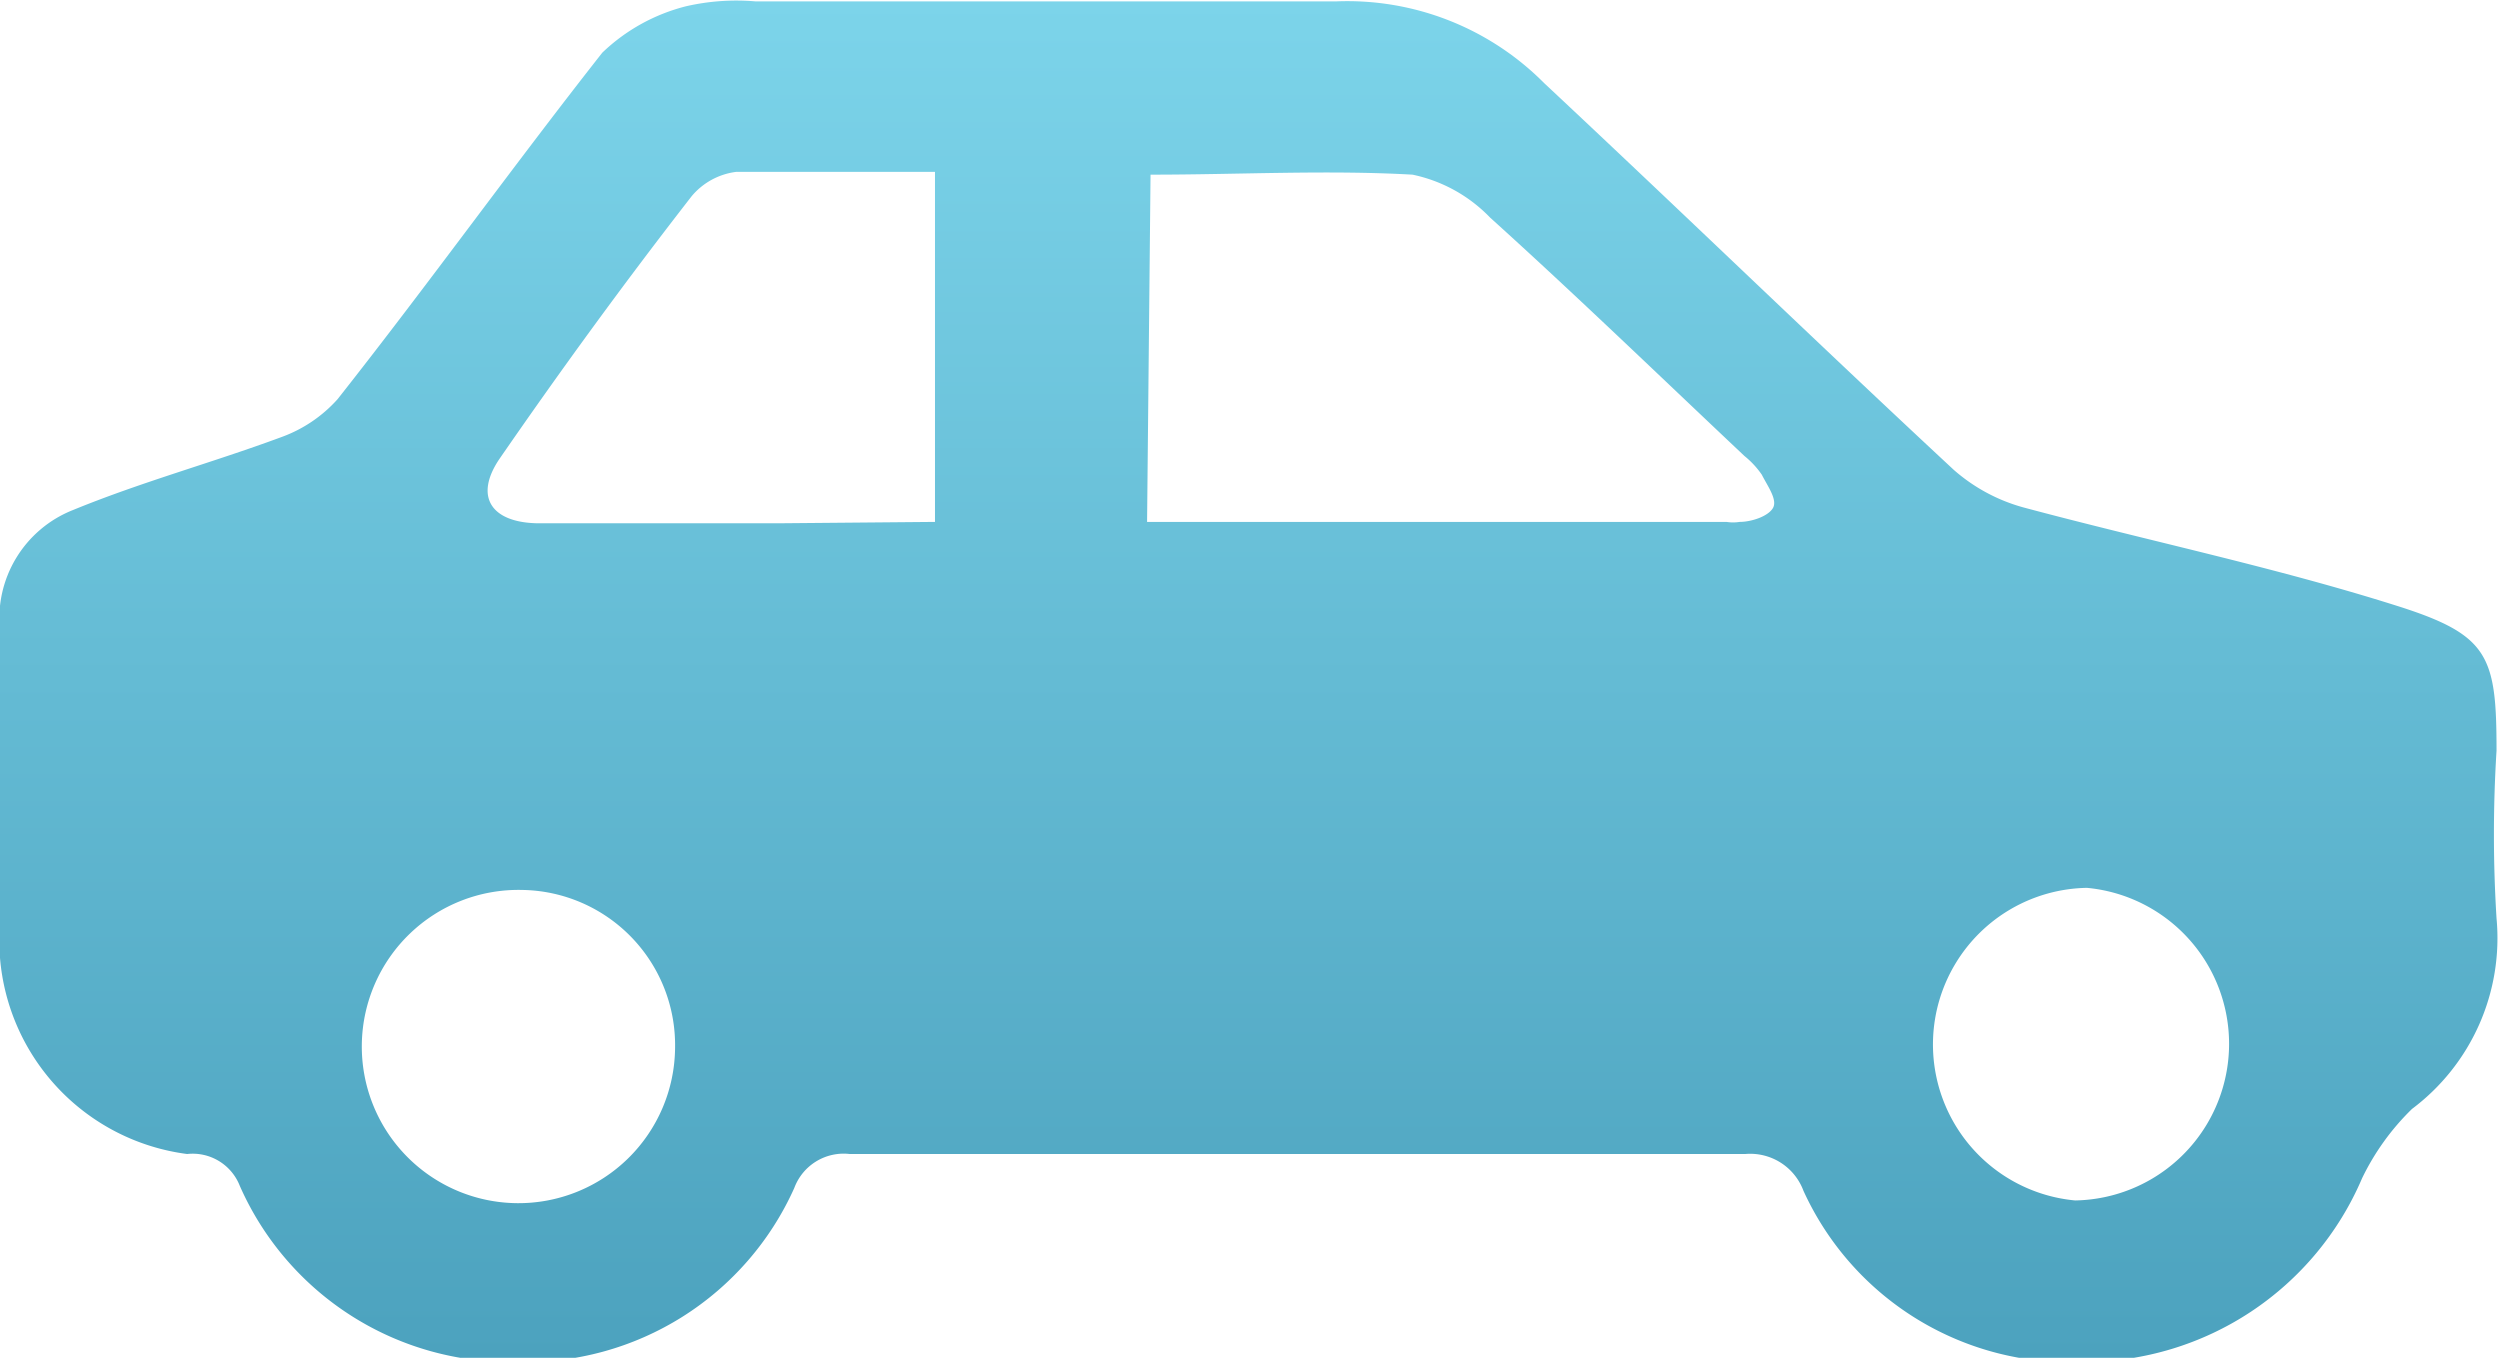 <svg xmlns="http://www.w3.org/2000/svg" xmlns:xlink="http://www.w3.org/1999/xlink" viewBox="0 0 36.07 19.59"><defs><style>.cls-1{fill:url(#標準藍);}</style><linearGradient id="標準藍" x1="18.03" y1="19.59" x2="18.03" gradientUnits="userSpaceOnUse"><stop offset="0" stop-color="#4ca2be"/><stop offset="1" stop-color="#7cd4ea"/></linearGradient></defs><title>資產 40</title><g id="圖層_2" data-name="圖層 2"><g id="分離模式"><path class="cls-1" d="M0,11.46c0-.79,0-1.57,0-2.36A1.68,1.68,0,0,1,1.05,7.36c1-.41,2-.68,3-1.05a2,2,0,0,0,.82-.55C6.18,4.1,7.4,2.4,8.69.76A2.7,2.7,0,0,1,9.9.09a3.24,3.24,0,0,1,1-.07c2.8,0,5.59,0,8.38,0a4,4,0,0,1,3,1.18c2,1.87,3.93,3.74,5.91,5.58a2.54,2.54,0,0,0,1,.54c1.79.48,3.62.86,5.39,1.42,1.33.42,1.44.72,1.44,2.09a19.51,19.51,0,0,0,0,2.42A3.08,3.08,0,0,1,34.8,16a3.55,3.55,0,0,0-.72,1,4.36,4.36,0,0,1-4,2.65,4.23,4.23,0,0,1-4.06-2.47.82.82,0,0,0-.84-.53q-6.46,0-12.92,0a.76.76,0,0,0-.8.49,4.25,4.25,0,0,1-4,2.51,4.26,4.26,0,0,1-4-2.54.73.73,0,0,0-.76-.46A3.11,3.11,0,0,1,0,13.82ZM16.55,7.53l.36,0h8a.61.61,0,0,0,.19,0c.17,0,.41-.08.48-.2s-.08-.32-.16-.48a1.27,1.27,0,0,0-.25-.27c-1.22-1.15-2.43-2.32-3.67-3.44a2.17,2.17,0,0,0-1.12-.62c-1.24-.07-2.5,0-3.78,0Zm-3.06,0V2.48c-1,0-1.93,0-2.87,0a1,1,0,0,0-.64.35C9,4.09,8.09,5.34,7.2,6.63c-.36.54-.11.91.56.92,1.16,0,2.32,0,3.47,0Zm16.62,5.28a2.26,2.26,0,0,0-.17,4.51,2.26,2.26,0,0,0,.17-4.51ZM9.74,15.12a2.24,2.24,0,0,0-2.21-2.28,2.26,2.26,0,1,0,2.21,2.28Z"/></g></g></svg>